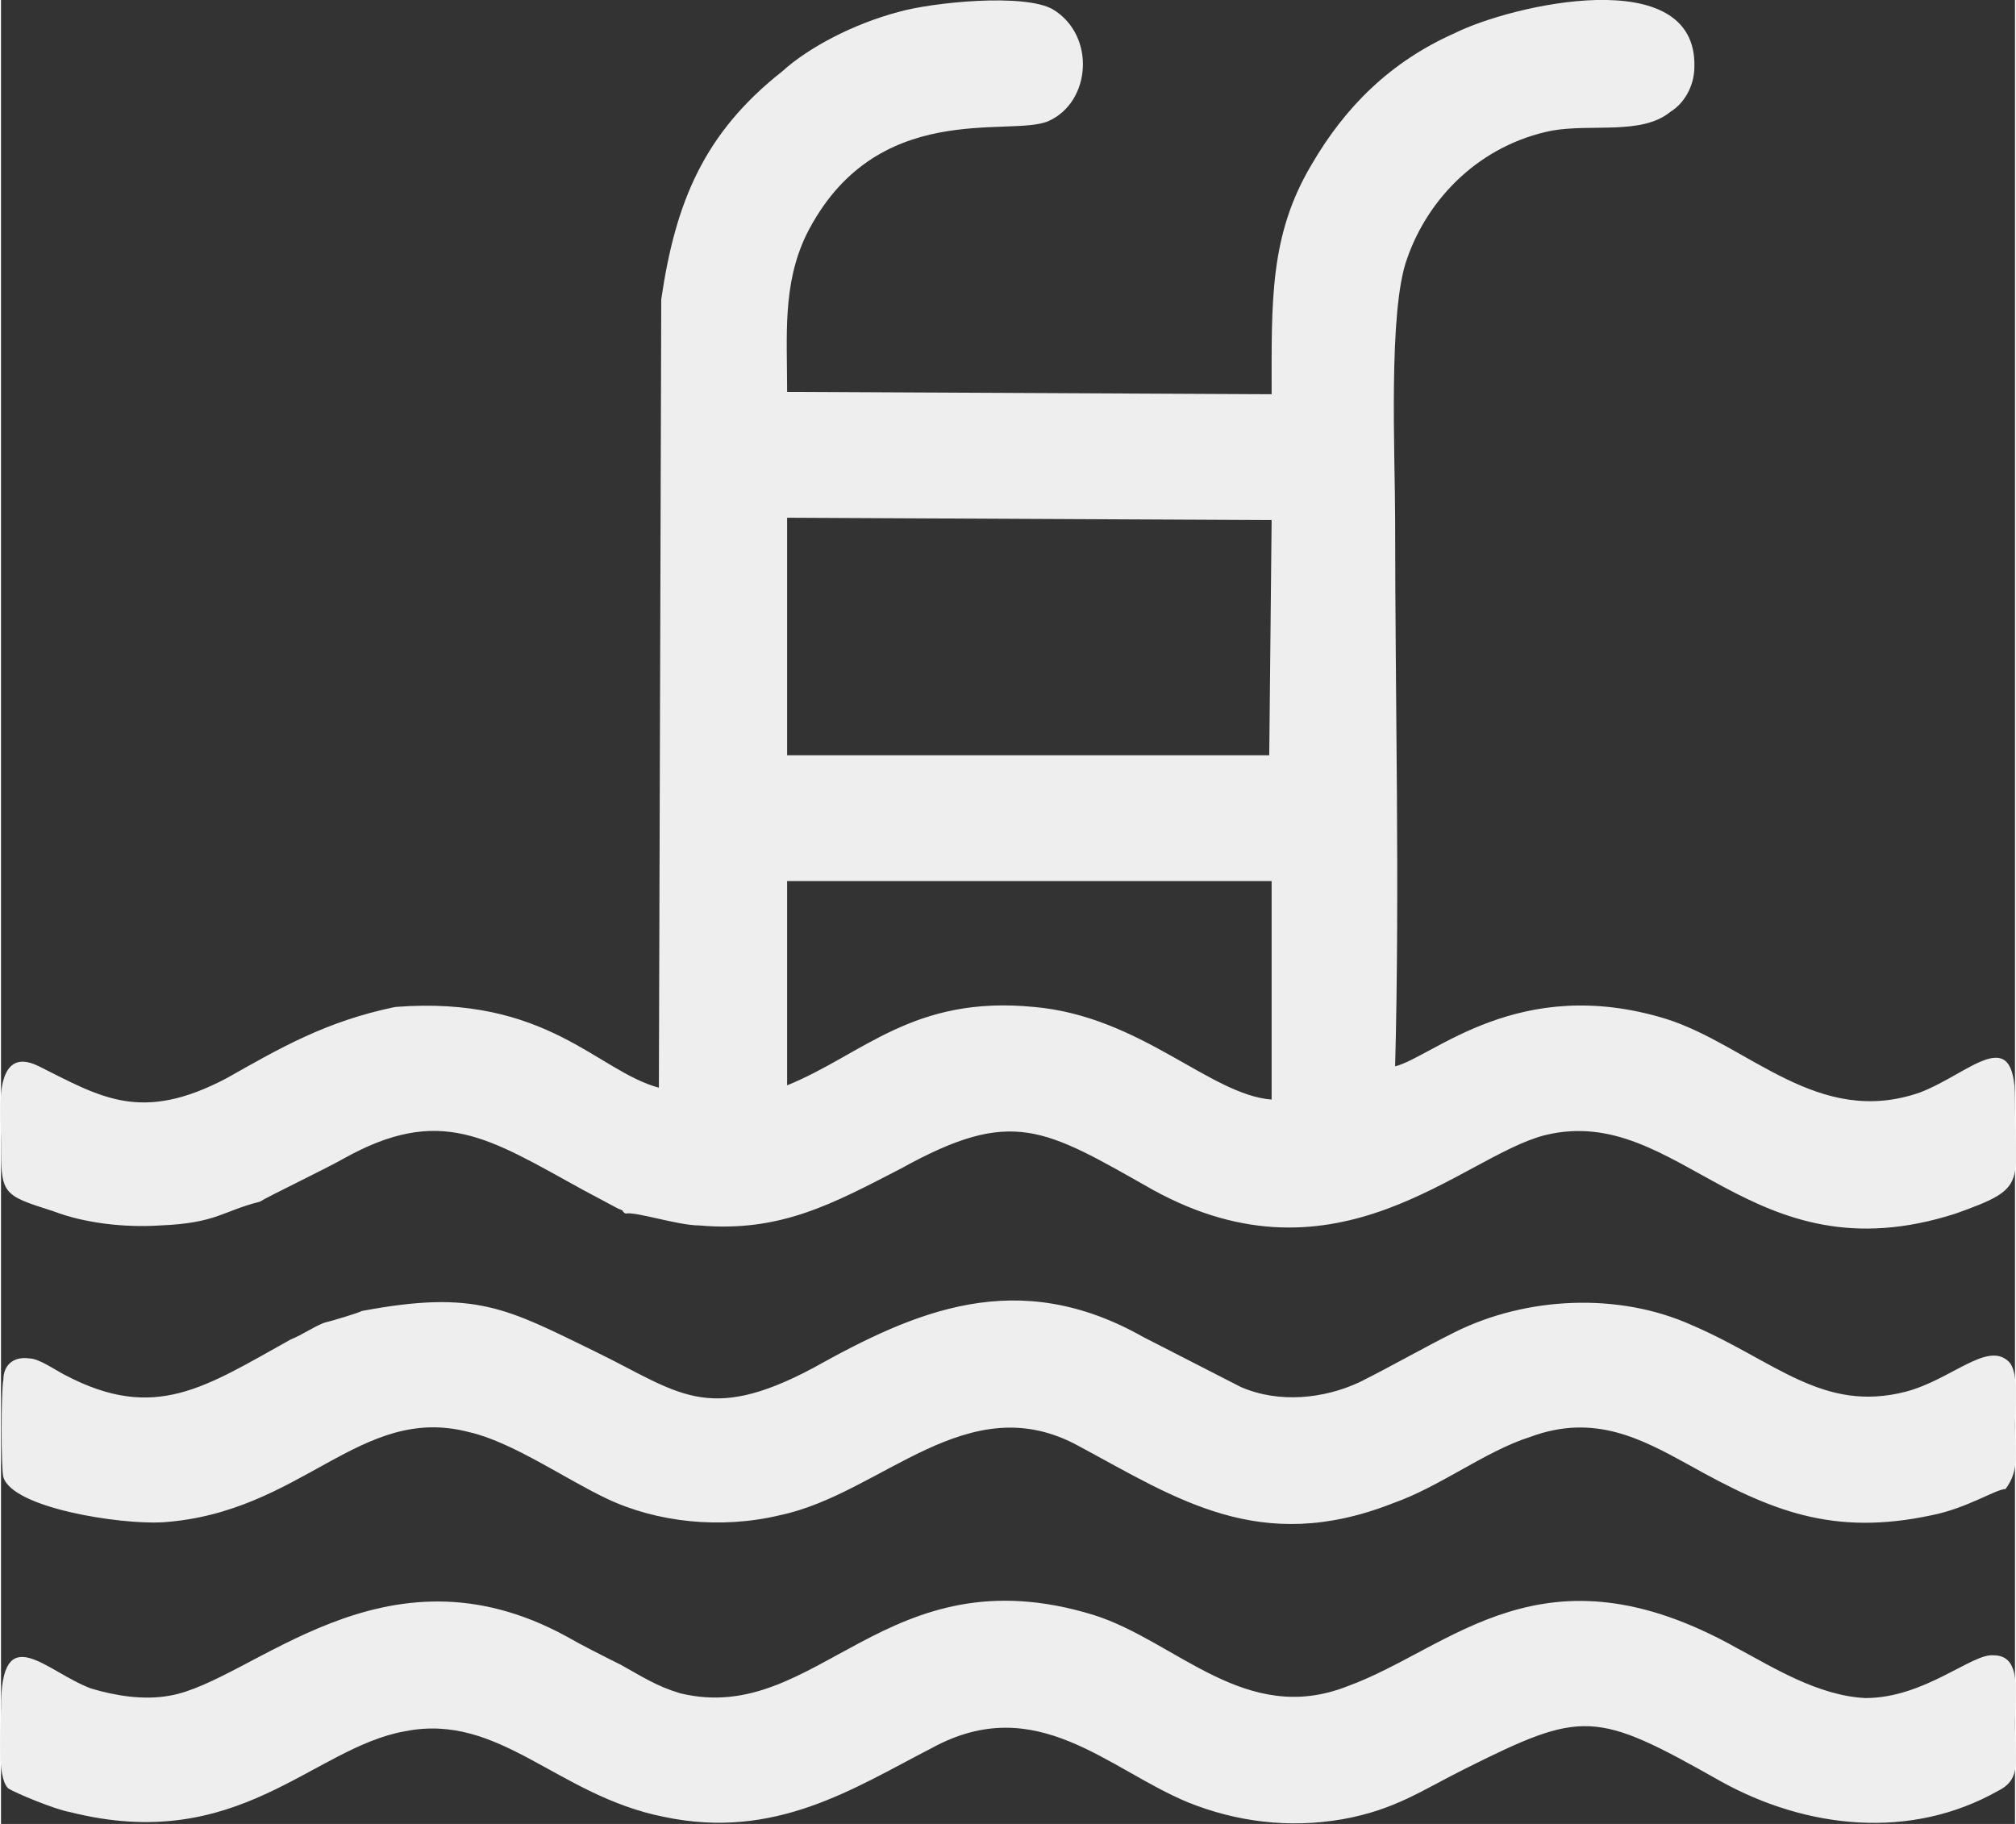 <?xml version="1.0" encoding="UTF-8"?>
<!DOCTYPE svg PUBLIC "-//W3C//DTD SVG 1.1//EN" "http://www.w3.org/Graphics/SVG/1.1/DTD/svg11.dtd">
<!-- Creator: CorelDRAW 2019 (64-Bit) -->
<svg xmlns="http://www.w3.org/2000/svg" xml:space="preserve" width="63px" height="57px" version="1.1" style="shape-rendering:geometricPrecision; text-rendering:geometricPrecision; image-rendering:optimizeQuality; fill-rule:evenodd; clip-rule:evenodd"
viewBox="0 0 8.48 7.68"
 xmlns:xlink="http://www.w3.org/1999/xlink"
 xmlns:xodm="http://www.corel.com/coreldraw/odm/2003">
 <rect x="0" y="0" width="8.48" height="7.68" fill="#333333" stroke="none"/>
 <defs>
  <style type="text/css">
   <![CDATA[
    .fil0 {fill:#EEEEEF}
   ]]>
  </style>
 </defs>
 <g id="Layer_x0020_1">
  <g id="_1539362414160">
   <path class="fil0" d="M3.31 3.71l2.04 0 0 0.92c-0.26,-0.02 -0.55,-0.35 -1,-0.39 -0.51,-0.05 -0.72,0.2 -1.04,0.33l0 -0.86zm0 -1.53l2.04 0.01 -0.01 0.99 -0.05 0 -1.91 0 -0.07 0 0 -1zm-0.53 -0.92l-0.01 3.32c-0.26,-0.07 -0.47,-0.39 -1.11,-0.34 -0.29,0.06 -0.48,0.17 -0.71,0.3 -0.36,0.19 -0.53,0.08 -0.79,-0.05 -0.2,-0.1 -0.16,0.21 -0.16,0.31 0,0.23 0,0.23 0.22,0.3 0.13,0.05 0.3,0.07 0.45,0.06 0.24,-0.01 0.26,-0.06 0.42,-0.1 0.03,-0.02 0.28,-0.14 0.35,-0.18 0.41,-0.23 0.61,-0.09 1.01,0.13l0.15 0.08c0.03,0.01 0.01,0.01 0.03,0.02 0.04,-0.01 0.22,0.05 0.31,0.05 0.34,0.03 0.56,-0.09 0.85,-0.24 0.47,-0.26 0.6,-0.17 1.06,0.09 0.78,0.43 1.3,-0.14 1.65,-0.23 0.57,-0.14 0.86,0.61 1.73,0.33 0.31,-0.11 0.25,-0.12 0.25,-0.48 0,-0.33 -0.19,-0.11 -0.4,-0.03 -0.43,0.15 -0.72,-0.2 -1.07,-0.31 -0.62,-0.19 -0.98,0.16 -1.14,0.2 0.02,-0.76 0,-1.54 0,-2.3 0,-0.27 -0.03,-0.88 0.05,-1.1 0.09,-0.26 0.31,-0.48 0.61,-0.54 0.17,-0.03 0.38,0.02 0.5,-0.08 0.05,-0.03 0.1,-0.1 0.1,-0.19 0.01,-0.44 -0.77,-0.26 -1.01,-0.14 -0.27,0.12 -0.46,0.31 -0.6,0.55 -0.18,0.3 -0.17,0.58 -0.17,0.97l-2.04 -0.01c0,-0.24 -0.02,-0.45 0.08,-0.66 0.29,-0.58 0.86,-0.41 1.02,-0.48 0.18,-0.08 0.2,-0.36 0.02,-0.47 -0.12,-0.07 -0.51,-0.03 -0.65,0.01 -0.19,0.05 -0.38,0.15 -0.49,0.25 -0.33,0.26 -0.45,0.55 -0.51,0.96z"/>
   <path class="fil0" d="M1.7 7.29c0.4,-0.08 0.64,0.27 1.09,0.36 0.47,0.1 0.8,-0.12 1.13,-0.29 0.44,-0.24 0.74,0.09 1.08,0.23 0.2,0.08 0.42,0.11 0.65,0.07 0.22,-0.04 0.33,-0.12 0.51,-0.21 0.5,-0.25 0.55,-0.25 1.08,0.05 0.36,0.2 0.8,0.25 1.17,0.04 0.1,-0.05 0.07,-0.13 0.07,-0.29 0,-0.12 0.03,-0.28 -0.09,-0.28 -0.09,-0.01 -0.29,0.18 -0.54,0.18 -0.2,-0.01 -0.39,-0.13 -0.54,-0.21 -0.82,-0.46 -1.2,0 -1.64,0.16 -0.43,0.17 -0.72,-0.19 -1.07,-0.3 -0.88,-0.27 -1.16,0.47 -1.74,0.33 -0.1,-0.03 -0.16,-0.07 -0.25,-0.12 -0.08,-0.04 -0.16,-0.08 -0.23,-0.12 -0.77,-0.42 -1.32,0.19 -1.67,0.25 -0.11,0.02 -0.23,0 -0.33,-0.03 -0.19,-0.07 -0.38,-0.3 -0.38,0.08 0,0.08 -0.02,0.29 0.03,0.34 0.03,0.02 0.2,0.09 0.26,0.1 0.71,0.18 1.02,-0.27 1.41,-0.34z"/>
   <path class="fil0" d="M1.52 5.52c-0.02,0.01 -0.12,0.04 -0.16,0.05 -0.05,0.02 -0.09,0.05 -0.14,0.07 -0.36,0.2 -0.57,0.35 -0.95,0.15 -0.04,-0.02 -0.11,-0.07 -0.15,-0.07 -0.07,-0.01 -0.11,0.03 -0.11,0.09 -0.01,0.04 -0.01,0.38 0,0.41 0.04,0.13 0.49,0.2 0.67,0.19 0.59,-0.04 0.83,-0.5 1.29,-0.38 0.18,0.04 0.41,0.2 0.58,0.28 0.21,0.1 0.48,0.13 0.73,0.07 0.43,-0.09 0.79,-0.55 1.26,-0.29 0.41,0.22 0.76,0.46 1.32,0.24 0.2,-0.07 0.39,-0.22 0.58,-0.28 0.27,-0.1 0.47,0.01 0.67,0.12 0.34,0.19 0.6,0.3 1.02,0.21 0.15,-0.03 0.27,-0.11 0.31,-0.11 0.06,-0.08 0.04,-0.15 0.04,-0.27 0,-0.07 0.02,-0.23 -0.03,-0.27 -0.09,-0.08 -0.24,0.08 -0.43,0.13 -0.35,0.09 -0.55,-0.13 -0.9,-0.28 -0.31,-0.14 -0.7,-0.12 -1,0.03 -0.14,0.07 -0.26,0.14 -0.4,0.21 -0.15,0.07 -0.34,0.09 -0.5,0.02l-0.41 -0.21c-0.53,-0.3 -0.96,-0.11 -1.39,0.13 -0.45,0.24 -0.57,0.1 -0.92,-0.07 -0.37,-0.18 -0.5,-0.26 -0.98,-0.17z"/>
  </g>
 </g>
</svg>
